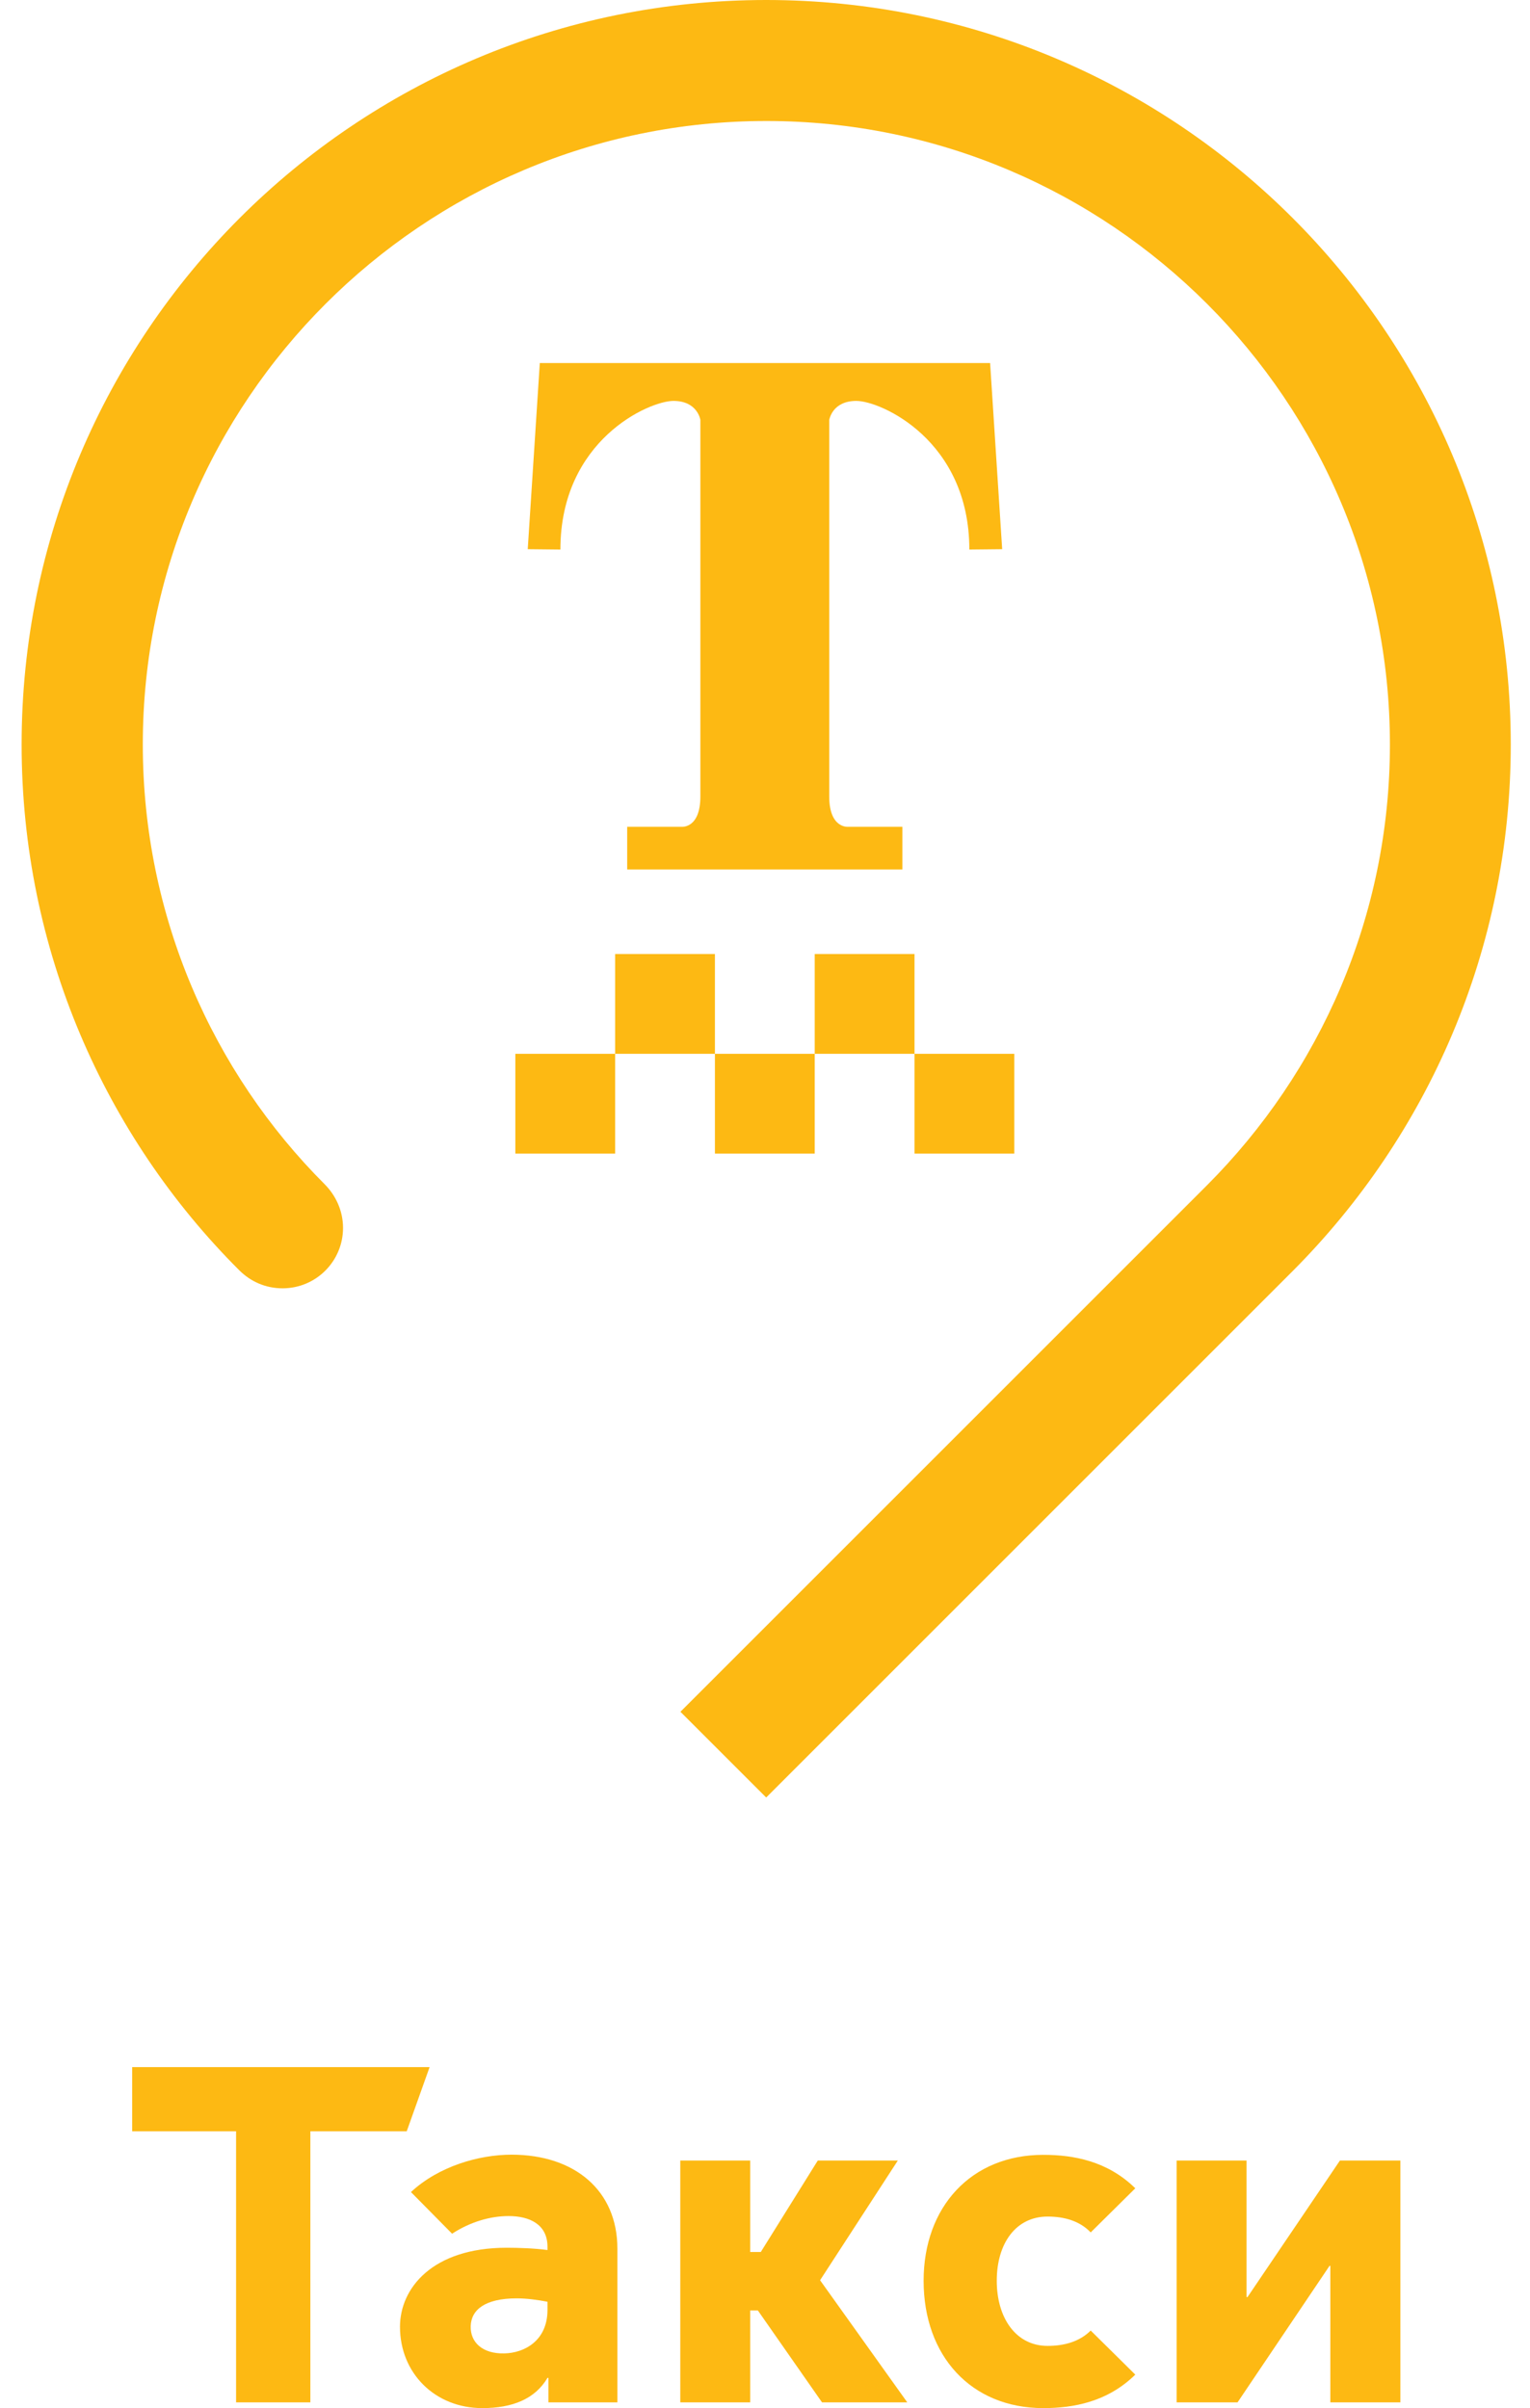 <svg width="54" height="85" viewBox="0 0 54 85" fill="none" xmlns="http://www.w3.org/2000/svg">
<path d="M8.332 75.229H4.665V72.964H15.162L14.355 75.229H10.954V84.798H8.332V75.229Z" fill="#FDB913"/>
<path d="M19.323 81.535V81.247C18.982 81.178 18.579 81.126 18.239 81.126C17.109 81.126 16.631 81.535 16.613 82.106C16.596 82.683 17.034 83.086 17.795 83.069C18.51 83.057 19.323 82.619 19.323 81.535ZM14.117 82.129C14.117 80.775 15.253 79.339 17.887 79.339C18.262 79.339 18.867 79.357 19.323 79.42V79.305C19.323 78.509 18.683 78.221 17.951 78.221C17.311 78.221 16.602 78.423 15.956 78.844L14.504 77.374C15.483 76.463 16.907 76.054 18.054 76.054C20.285 76.054 21.79 77.322 21.79 79.368V84.798H19.357V83.933H19.323C18.884 84.677 18.089 85 17.023 85C15.351 85 14.117 83.766 14.117 82.129Z" fill="#FDB913"/>
<path d="M32.598 80.504C32.598 77.904 34.27 76.06 36.823 76.06C37.89 76.06 39.089 76.279 40.069 77.241L38.495 78.798C38.109 78.394 37.567 78.239 36.973 78.239C35.855 78.239 35.18 79.184 35.18 80.504C35.18 81.824 35.861 82.804 36.973 82.804C37.561 82.804 38.103 82.654 38.495 82.262L40.069 83.818C39.089 84.781 37.89 85 36.823 85C34.275 85 32.598 83.161 32.598 80.504Z" fill="#FDB913"/>
<path d="M24.01 76.261H26.477V79.489H26.852L28.863 76.261H31.688L28.944 80.486L32.022 84.798H29.013L26.748 81.553H26.477V84.798H24.01V76.261Z" fill="#FDB913"/>
<path d="M25.233 40.719H28.755V37.197H32.277V40.719H35.799V37.197H32.277V33.675H28.755V37.197H25.233V33.675H21.711V37.197H18.189V40.719H21.711V37.197H25.233V40.719Z" fill="#FDB913"/>
<path d="M41.528 76.261H43.995V81.08H44.03L47.292 76.261H49.425V84.798H46.953V79.979H46.924L43.678 84.798H41.528V76.261Z" fill="#FDB913"/>
<path d="M53.321 26.279C53.321 11.765 41.556 0 27.042 0C12.527 0 0.763 11.765 0.763 26.279C0.763 33.525 3.708 40.108 8.441 44.834C8.844 45.238 9.374 45.474 9.974 45.474C11.155 45.474 12.107 44.517 12.107 43.342C12.107 42.742 11.853 42.194 11.455 41.797C7.507 37.848 5.04 32.337 5.04 26.279C5.04 14.146 14.908 4.271 27.047 4.271C39.187 4.271 49.056 14.146 49.056 26.279C49.056 32.349 46.583 37.848 42.6 41.837L24.015 60.421L27.042 63.447L45.637 44.852C50.381 40.09 53.321 33.531 53.321 26.279Z" fill="#FDB913"/>
<path d="M30.224 14.151C31.083 14.151 34.212 15.535 34.212 19.397L35.371 19.385L34.945 12.814H27.002H19.052L18.626 19.385L19.779 19.397C19.779 15.535 22.909 14.151 23.768 14.151C24.621 14.151 24.719 14.82 24.719 14.82V28.112C24.719 29.248 24.062 29.184 24.062 29.184H22.136V30.689H26.996H31.849V29.184H29.924C29.924 29.184 29.267 29.242 29.267 28.112V14.82C29.273 14.82 29.365 14.151 30.224 14.151Z" fill="#FDB913"/>
</svg>
